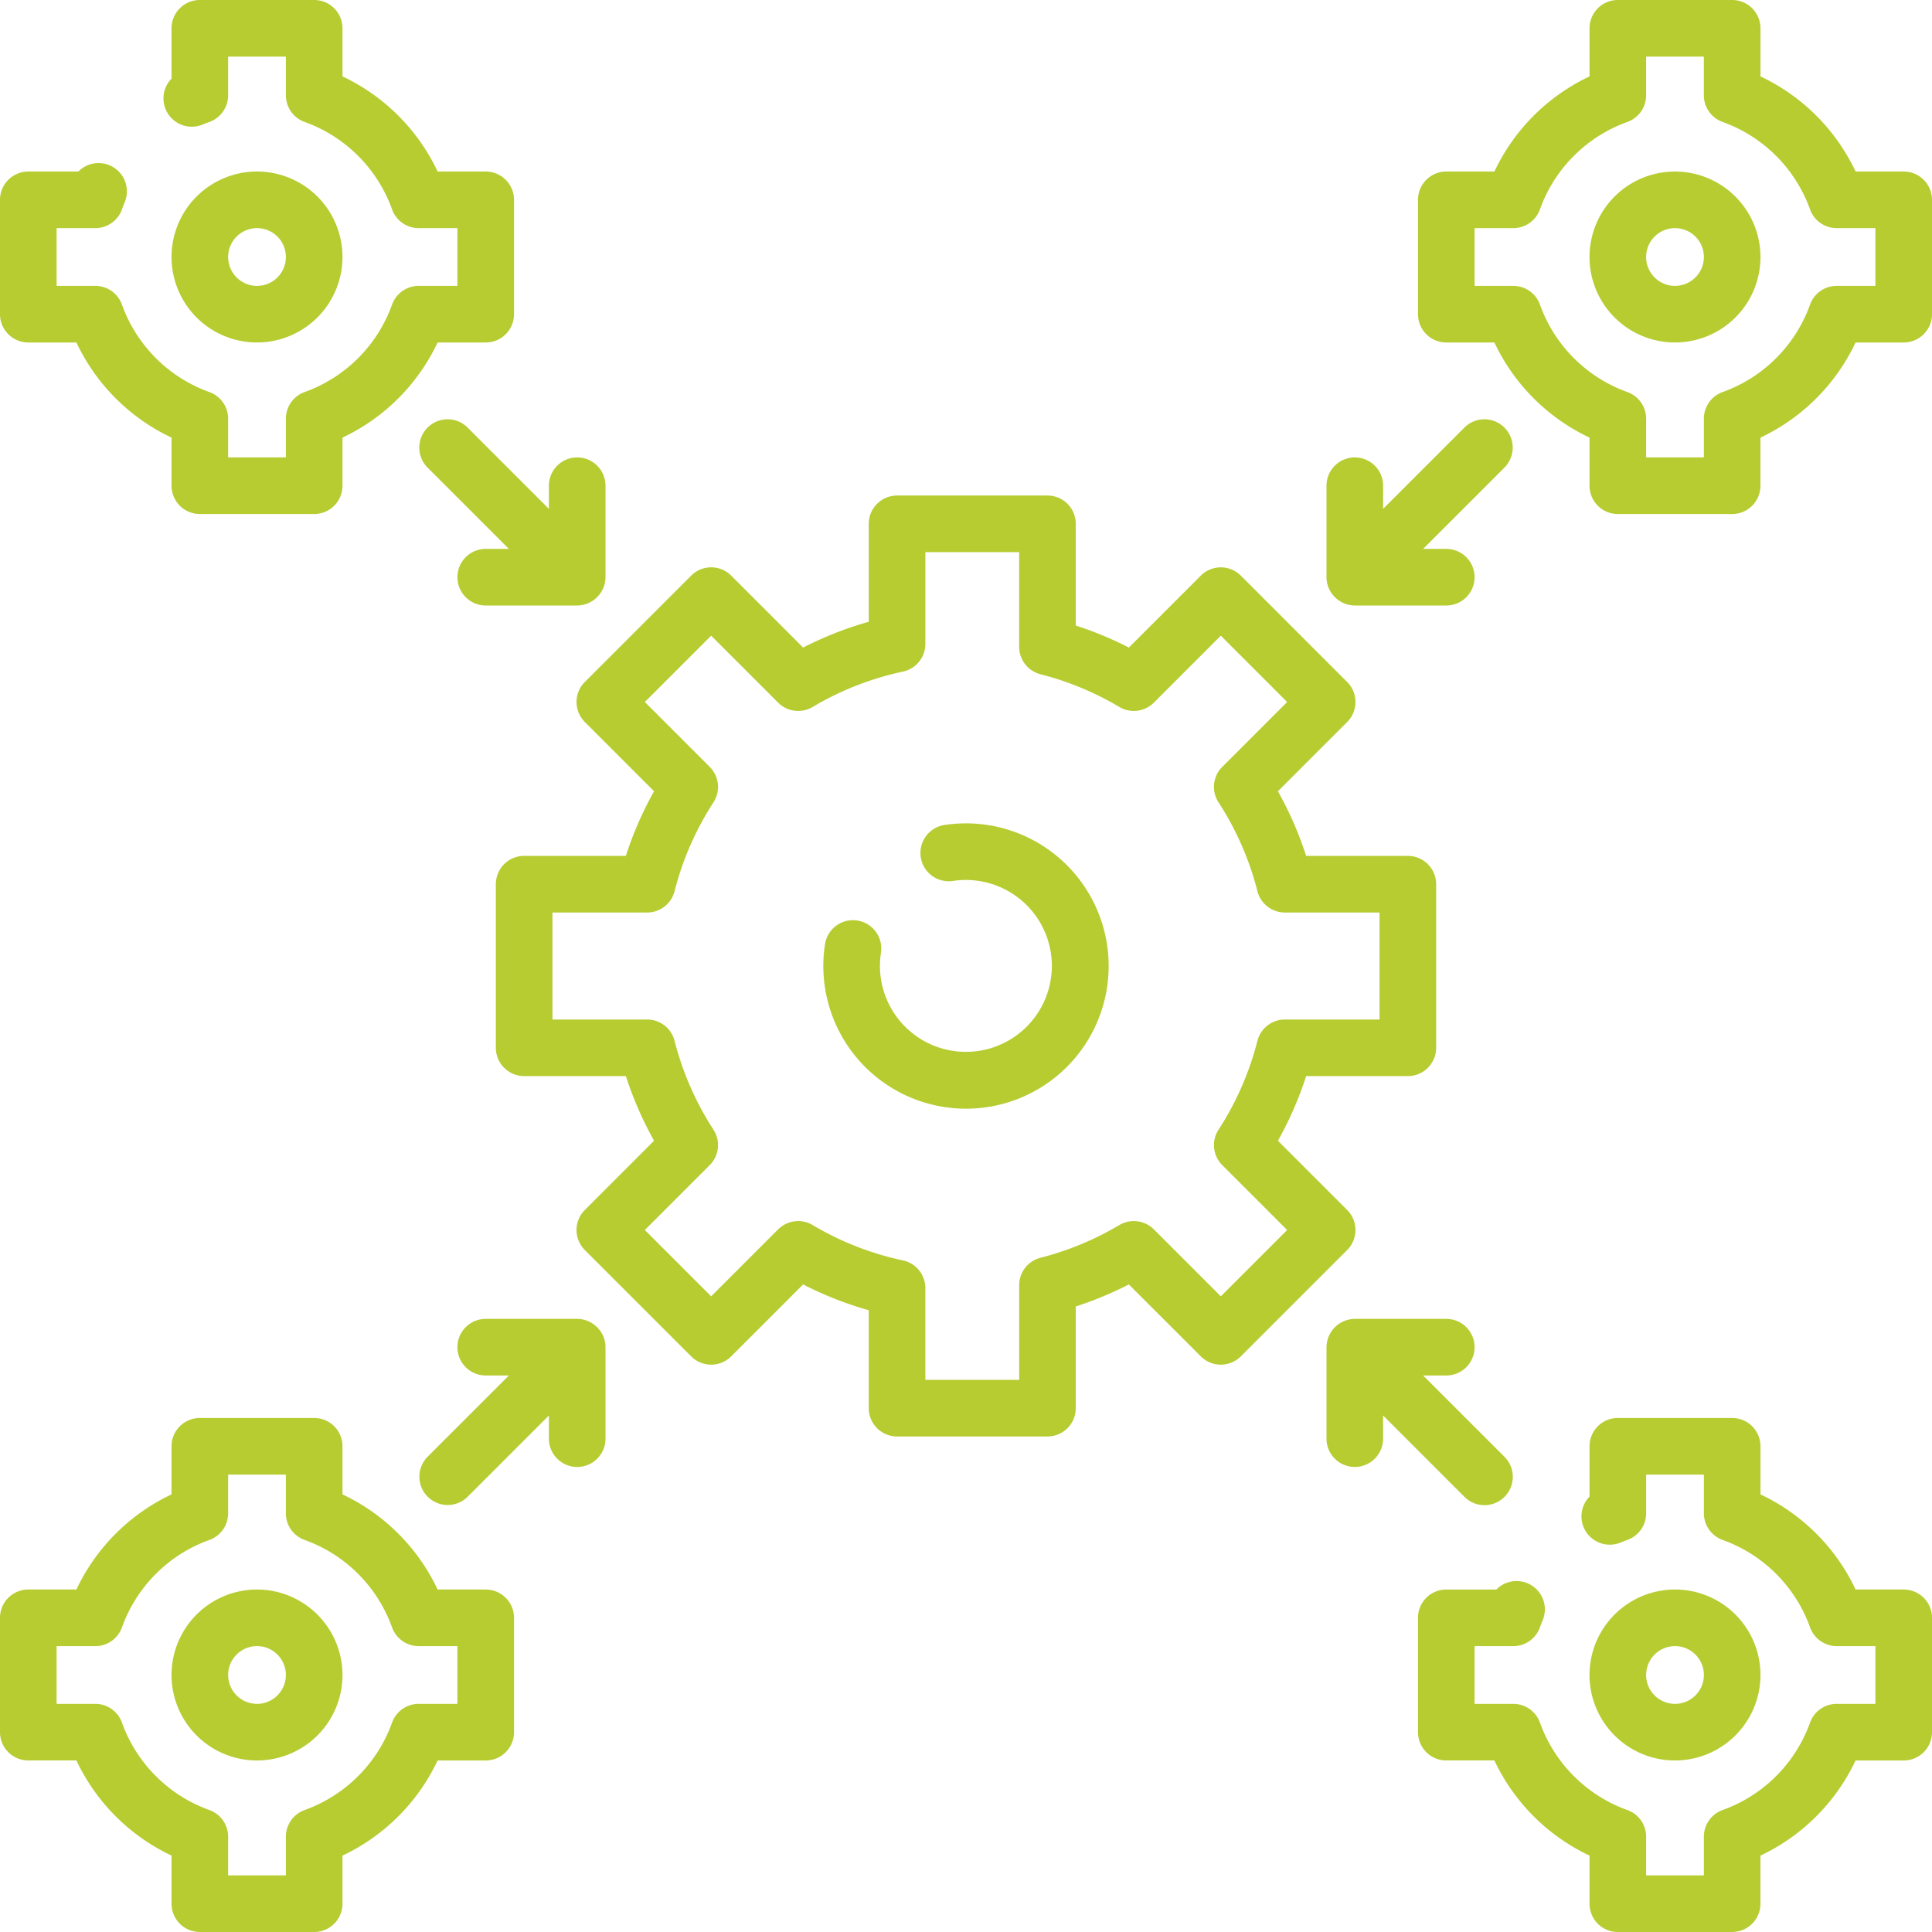 <svg id="integration" xmlns="http://www.w3.org/2000/svg" width="512" height="512" viewBox="0 0 512 512">
  <path id="Path_1412" data-name="Path 1412" d="M357.019,320.662l-18.354-18.355a93.942,93.942,0,0,0,7.476-17.129h26.952a7.5,7.5,0,0,0,7.5-7.5V234.322a7.5,7.5,0,0,0-7.5-7.5H346.14a93.959,93.959,0,0,0-7.476-17.128l18.354-18.355a7.5,7.5,0,0,0,0-10.6l-28.186-28.188a7.5,7.5,0,0,0-10.608,0L299.16,171.611a94.274,94.274,0,0,0-14.069-5.836V138.822a7.5,7.5,0,0,0-7.5-7.5H237.73a7.5,7.5,0,0,0-7.5,7.5v25.952a93.861,93.861,0,0,0-17.392,6.837l-19.064-19.065a7.5,7.5,0,0,0-10.608,0L154.98,180.734a7.5,7.5,0,0,0,0,10.6l18.354,18.355a93.961,93.961,0,0,0-7.476,17.128H138.906a7.5,7.5,0,0,0-7.5,7.5v43.356a7.5,7.5,0,0,0,7.5,7.5h26.952a93.941,93.941,0,0,0,7.476,17.129L154.98,320.662a7.5,7.5,0,0,0,0,10.606l28.186,28.186a7.5,7.5,0,0,0,10.606,0l19.065-19.064a93.9,93.9,0,0,0,17.392,6.837v25.952a7.5,7.5,0,0,0,7.5,7.5H277.59a7.5,7.5,0,0,0,7.5-7.5V346.226a94.274,94.274,0,0,0,14.069-5.836l19.065,19.064a7.5,7.5,0,0,0,10.606,0l28.186-28.186a7.5,7.5,0,0,0,0-10.606Zm-33.49,22.882-17.752-17.751a7.5,7.5,0,0,0-9.134-1.144,79.208,79.208,0,0,1-20.9,8.67,7.5,7.5,0,0,0-5.648,7.268v25.092H245.23V341.36a7.5,7.5,0,0,0-5.937-7.335,79.041,79.041,0,0,1-23.938-9.375,7.5,7.5,0,0,0-9.134,1.144l-17.752,17.751L170.89,325.966l17.2-17.2a7.5,7.5,0,0,0,.989-9.383,79.121,79.121,0,0,1-10.313-23.555,7.5,7.5,0,0,0-7.268-5.648H146.406V241.823H171.5a7.5,7.5,0,0,0,7.268-5.648,79.2,79.2,0,0,1,10.313-23.554,7.5,7.5,0,0,0-.989-9.383l-17.2-17.2,17.579-17.58,17.751,17.752a7.5,7.5,0,0,0,9.135,1.144,79.021,79.021,0,0,1,23.938-9.375,7.5,7.5,0,0,0,5.937-7.335V146.324h24.861v25.092a7.5,7.5,0,0,0,5.648,7.268,79.207,79.207,0,0,1,20.9,8.67,7.5,7.5,0,0,0,9.135-1.144l17.751-17.752,17.579,17.58-17.2,17.2a7.5,7.5,0,0,0-.989,9.383,79.14,79.14,0,0,1,10.313,23.554,7.5,7.5,0,0,0,7.268,5.648h25.092V270.18H340.5a7.5,7.5,0,0,0-7.268,5.648,79.183,79.183,0,0,1-10.313,23.555,7.5,7.5,0,0,0,.989,9.383l17.2,17.2Z" fill="#b7cc31"/>
  <path id="Path_1413" data-name="Path 1413" d="M256,218.2a38.1,38.1,0,0,0-5.739.434,7.5,7.5,0,0,0,2.264,14.828A23.068,23.068,0,0,1,256,233.2,22.777,22.777,0,1,1,233.462,252.5a7.5,7.5,0,1,0-14.826-2.28A37.808,37.808,0,1,0,256,218.2Z" fill="#b7cc31"/>
  <path id="Path_1414" data-name="Path 1414" d="M443.891,45.457a22.652,22.652,0,1,0,22.652,22.652A22.678,22.678,0,0,0,443.891,45.457Zm0,30.305a7.652,7.652,0,1,1,7.652-7.652A7.66,7.66,0,0,1,443.891,75.762Z" fill="#b7cc31"/>
  <path id="Path_1415" data-name="Path 1415" d="M504.5,45.457H491.751a52.723,52.723,0,0,0-25.208-25.208V7.5a7.5,7.5,0,0,0-7.5-7.5h-30.3a7.5,7.5,0,0,0-7.5,7.5V20.248a52.727,52.727,0,0,0-25.209,25.209H383.28a7.5,7.5,0,0,0-7.5,7.5V83.262a7.5,7.5,0,0,0,7.5,7.5h12.748a52.731,52.731,0,0,0,25.21,25.21V128.72a7.5,7.5,0,0,0,7.5,7.5h30.3a7.5,7.5,0,0,0,7.5-7.5V115.971a52.727,52.727,0,0,0,25.209-25.209H504.5a7.5,7.5,0,0,0,7.5-7.5V52.957a7.5,7.5,0,0,0-7.5-7.5ZM497,75.762H486.741a7.5,7.5,0,0,0-7.068,4.993,38.4,38.4,0,0,1-23.137,23.138,7.5,7.5,0,0,0-4.993,7.068V121.22h-15.3V110.961a7.5,7.5,0,0,0-4.993-7.068,38.4,38.4,0,0,1-23.138-23.138,7.5,7.5,0,0,0-7.068-4.993H390.78V60.457h10.259a7.5,7.5,0,0,0,7.068-4.993,38.4,38.4,0,0,1,23.138-23.137,7.5,7.5,0,0,0,4.993-7.068V15h15.3V25.259a7.5,7.5,0,0,0,4.993,7.068,38.4,38.4,0,0,1,23.137,23.137,7.5,7.5,0,0,0,7.068,4.993H497Z" fill="#b7cc31"/>
  <path id="Path_1416" data-name="Path 1416" d="M466.543,443.891a22.652,22.652,0,1,0-22.652,22.652A22.678,22.678,0,0,0,466.543,443.891Zm-30.3,0a7.652,7.652,0,1,1,7.652,7.652A7.66,7.66,0,0,1,436.238,443.891Z" fill="#b7cc31"/>
  <path id="Path_1417" data-name="Path 1417" d="M504.5,421.238H491.752a52.727,52.727,0,0,0-25.209-25.209V383.28a7.5,7.5,0,0,0-7.5-7.5h-30.3a7.5,7.5,0,0,0-7.5,7.5v13.336a7.5,7.5,0,0,0,8.232,12.172q.876-.361,1.772-.68a7.5,7.5,0,0,0,5-7.069V390.78h15.3v10.259a7.5,7.5,0,0,0,4.993,7.068,38.4,38.4,0,0,1,23.137,23.138,7.5,7.5,0,0,0,7.068,4.993H497v15.3H486.741a7.5,7.5,0,0,0-7.068,4.993,38.4,38.4,0,0,1-23.137,23.137,7.5,7.5,0,0,0-4.993,7.068V497h-15.3V486.741a7.5,7.5,0,0,0-4.993-7.068,38.4,38.4,0,0,1-23.138-23.137,7.5,7.5,0,0,0-7.068-4.993H390.78v-15.3h10.259a7.5,7.5,0,0,0,7.07-5q.334-.945.718-1.865a7.5,7.5,0,0,0-12.275-8.138H383.28a7.5,7.5,0,0,0-7.5,7.5v30.3a7.5,7.5,0,0,0,7.5,7.5h12.749a52.727,52.727,0,0,0,25.209,25.209V504.5a7.5,7.5,0,0,0,7.5,7.5h30.3a7.5,7.5,0,0,0,7.5-7.5V491.751a52.723,52.723,0,0,0,25.208-25.208H504.5a7.5,7.5,0,0,0,7.5-7.5v-30.3A7.5,7.5,0,0,0,504.5,421.238Z" fill="#b7cc31"/>
  <path id="Path_1418" data-name="Path 1418" d="M90.762,68.109A22.653,22.653,0,1,0,68.109,90.761,22.678,22.678,0,0,0,90.762,68.109Zm-30.305,0a7.652,7.652,0,1,1,7.652,7.652A7.66,7.66,0,0,1,60.457,68.109Z" fill="#b7cc31"/>
  <path id="Path_1419" data-name="Path 1419" d="M7.5,90.762H20.248a52.727,52.727,0,0,0,25.209,25.209V128.72a7.5,7.5,0,0,0,7.5,7.5H83.262a7.5,7.5,0,0,0,7.5-7.5V115.972a52.731,52.731,0,0,0,25.21-25.21H128.72a7.5,7.5,0,0,0,7.5-7.5V52.957a7.5,7.5,0,0,0-7.5-7.5H115.971A52.727,52.727,0,0,0,90.762,20.248V7.5a7.5,7.5,0,0,0-7.5-7.5H52.957a7.5,7.5,0,0,0-7.5,7.5V20.837a7.5,7.5,0,0,0,8.236,12.169q.873-.362,1.771-.68a7.5,7.5,0,0,0,4.993-7.068V15H75.762V25.259a7.5,7.5,0,0,0,4.993,7.068,38.4,38.4,0,0,1,23.138,23.137,7.5,7.5,0,0,0,7.068,4.993H121.22v15.3H110.961a7.5,7.5,0,0,0-7.068,4.993,38.4,38.4,0,0,1-23.138,23.138,7.5,7.5,0,0,0-4.993,7.068V121.22H60.457V110.961a7.5,7.5,0,0,0-4.993-7.068A38.4,38.4,0,0,1,32.327,80.755a7.5,7.5,0,0,0-7.068-4.993H15V60.457H25.259a7.5,7.5,0,0,0,7.069-4.994q.333-.942.716-1.859a7.5,7.5,0,0,0-12.27-8.147H7.5a7.5,7.5,0,0,0-7.5,7.5V83.262a7.5,7.5,0,0,0,7.5,7.5Z" fill="#b7cc31"/>
  <path id="Path_1420" data-name="Path 1420" d="M128.72,421.238H115.972a52.73,52.73,0,0,0-25.21-25.21V383.28a7.5,7.5,0,0,0-7.5-7.5H52.957a7.5,7.5,0,0,0-7.5,7.5v12.749a52.727,52.727,0,0,0-25.209,25.209H7.5a7.5,7.5,0,0,0-7.5,7.5v30.3a7.5,7.5,0,0,0,7.5,7.5H20.249a52.723,52.723,0,0,0,25.208,25.208V504.5a7.5,7.5,0,0,0,7.5,7.5H83.262a7.5,7.5,0,0,0,7.5-7.5V491.752a52.727,52.727,0,0,0,25.209-25.209H128.72a7.5,7.5,0,0,0,7.5-7.5v-30.3a7.5,7.5,0,0,0-7.5-7.5Zm-7.5,30.3H110.961a7.5,7.5,0,0,0-7.068,4.993,38.4,38.4,0,0,1-23.138,23.137,7.5,7.5,0,0,0-4.993,7.068V497H60.457V486.741a7.5,7.5,0,0,0-4.993-7.068,38.4,38.4,0,0,1-23.137-23.137,7.5,7.5,0,0,0-7.068-4.993H15v-15.3H25.259a7.5,7.5,0,0,0,7.068-4.993,38.4,38.4,0,0,1,23.137-23.138,7.5,7.5,0,0,0,4.993-7.068V390.78h15.3v10.259a7.5,7.5,0,0,0,4.993,7.068,38.4,38.4,0,0,1,23.138,23.138,7.5,7.5,0,0,0,7.068,4.993H121.22Z" fill="#b7cc31"/>
  <path id="Path_1421" data-name="Path 1421" d="M68.109,421.238A22.652,22.652,0,1,0,90.761,443.89,22.678,22.678,0,0,0,68.109,421.238Zm0,30.3a7.652,7.652,0,1,1,7.652-7.652A7.66,7.66,0,0,1,68.109,451.543Z" fill="#b7cc31"/>
  <path id="Path_1422" data-name="Path 1422" d="M123.922,113.314a7.5,7.5,0,0,0-10.607,10.607l21.542,21.542H128.72a7.5,7.5,0,0,0,0,15h24.244a7.578,7.578,0,0,0,7.5-7.505V128.72a7.5,7.5,0,0,0-15,0v6.137Z" fill="#b7cc31"/>
  <path id="Path_1423" data-name="Path 1423" d="M351.574,153.706a7.578,7.578,0,0,0,7.463,6.758h24.244a7.5,7.5,0,0,0,0-15h-6.137l21.542-21.542a7.5,7.5,0,0,0-10.607-10.607l-21.542,21.542V128.72a7.5,7.5,0,0,0-15,0v24.239A7.171,7.171,0,0,0,351.574,153.706Z" fill="#b7cc31"/>
  <path id="Path_1424" data-name="Path 1424" d="M160.427,356.276a7.576,7.576,0,0,0-7.463-6.759H128.72a7.5,7.5,0,0,0,0,15h6.137l-21.542,21.541a7.5,7.5,0,0,0,10.606,10.607l21.543-21.542v6.137a7.5,7.5,0,0,0,15,0V357.02c0-.249-.013-.5-.037-.744Z" fill="#b7cc31"/>
  <path id="Path_1425" data-name="Path 1425" d="M388.079,396.665a7.5,7.5,0,1,0,10.606-10.607l-21.542-21.541h6.137a7.5,7.5,0,0,0,0-15H359.036a7.58,7.58,0,0,0-7.5,7.5v24.24a7.5,7.5,0,0,0,15,0v-6.137Z" fill="#b7cc31"/>
</svg>
